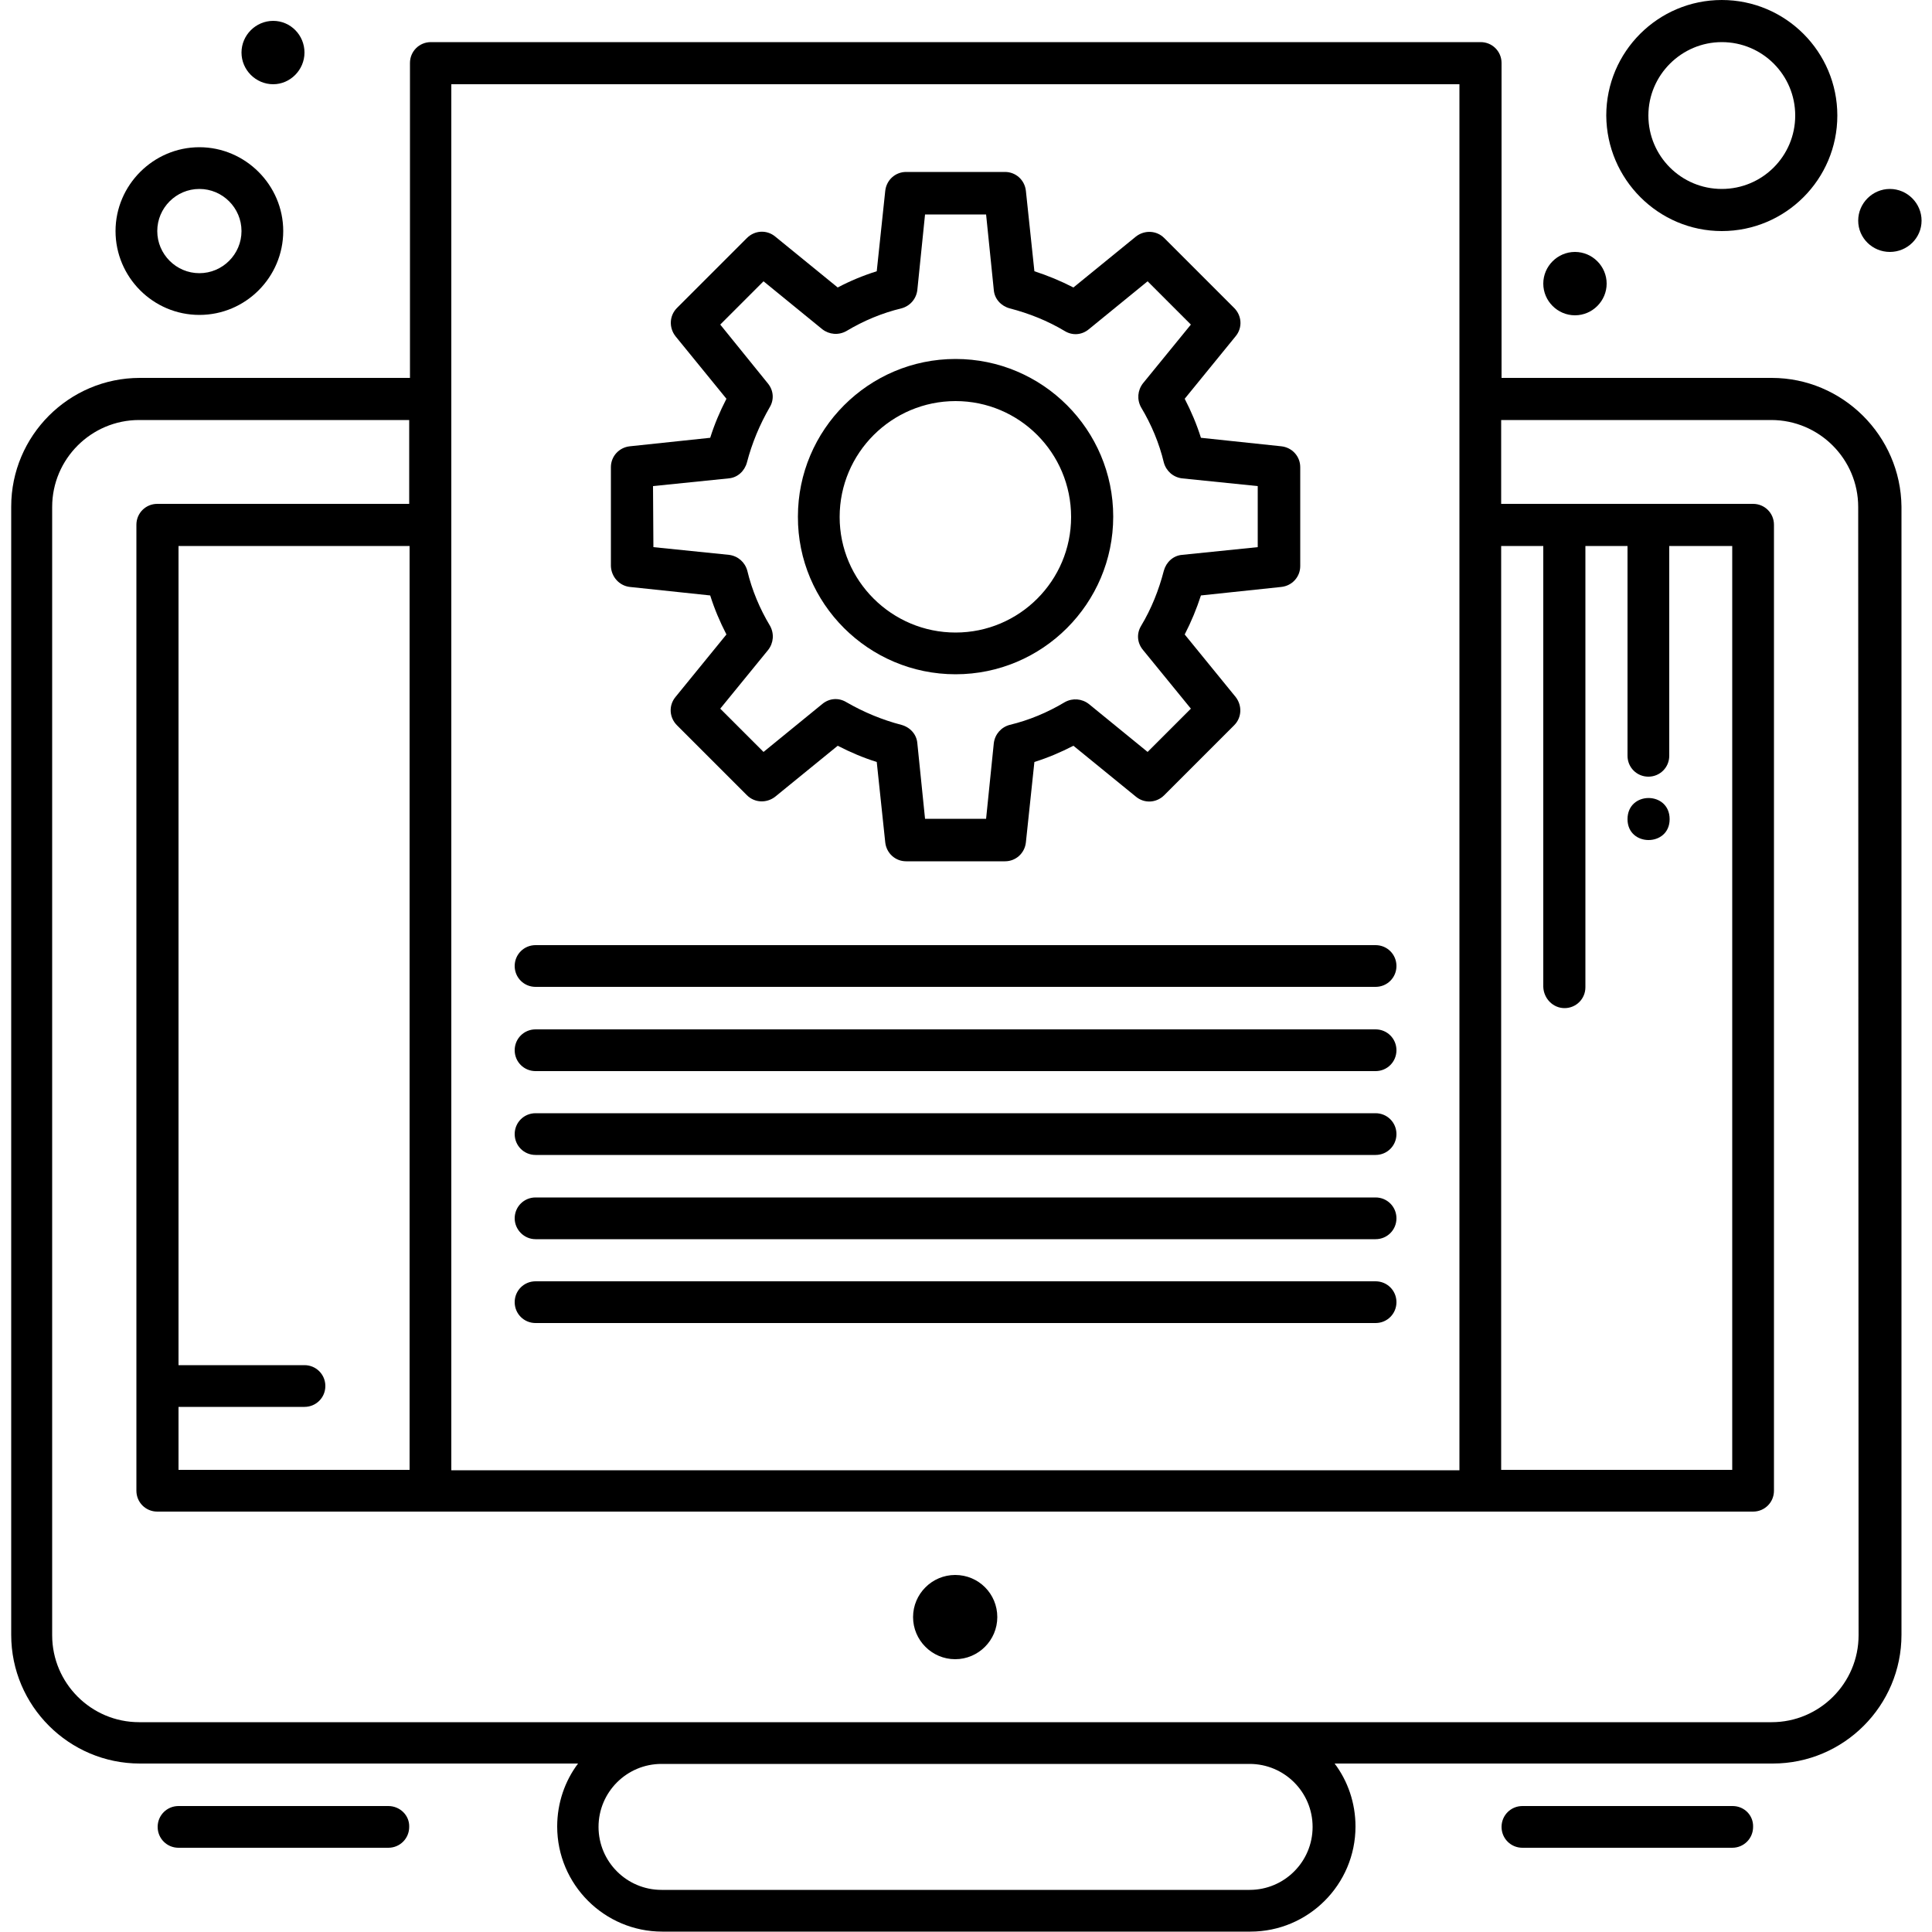 <?xml version="1.0" encoding="utf-8"?>
<!-- Generator: Adobe Illustrator 26.3.1, SVG Export Plug-In . SVG Version: 6.00 Build 0)  -->
<svg version="1.1" id="Ebene_1" xmlns="http://www.w3.org/2000/svg" xmlns:xlink="http://www.w3.org/1999/xlink" x="0px" y="0px"
	 viewBox="0 0 500 500" style="enable-background:new 0 0 500 500;" xml:space="preserve">
<g>
	<path d="M163,151.9l20.8,2.2c1.1,3.5,2.5,6.8,4.2,10.1l-13.2,16.2c-1.8,2.2-1.6,5.3,0.4,7.3l18.1,18.1c2,2,5.1,2.1,7.3,0.4
		l16.2-13.2c3.3,1.7,6.6,3.1,10.1,4.2l2.2,20.8c0.3,2.8,2.6,4.9,5.4,4.9h25.6c2.8,0,5.1-2.1,5.4-4.9l2.2-20.8
		c3.5-1.1,6.8-2.5,10.1-4.2l16.2,13.2c2.2,1.8,5.3,1.6,7.3-0.4l18.1-18.1c2-2,2.1-5.1,0.4-7.3l-13.2-16.2c1.7-3.3,3.1-6.7,4.2-10.1
		l20.8-2.2c2.8-0.3,4.9-2.6,4.9-5.4v-25.6c0-2.8-2.1-5.1-4.9-5.4l-20.8-2.2c-1.1-3.5-2.5-6.8-4.2-10.1L319.8,87
		c1.8-2.2,1.6-5.3-0.4-7.3l-18.1-18.1c-2-2-5.1-2.1-7.3-0.4l-16.2,13.2c-3.3-1.7-6.7-3.1-10.1-4.2l-2.2-20.8
		c-0.3-2.8-2.6-4.9-5.4-4.9h-25.6c-2.8,0-5.1,2.1-5.4,4.9l-2.2,20.8c-3.5,1.1-6.9,2.5-10.1,4.2l-16.2-13.2c-2.2-1.8-5.3-1.6-7.3,0.4
		l-18.1,18.1c-2,2-2.1,5.1-0.4,7.3l13.2,16.2c-1.7,3.3-3.1,6.6-4.2,10.1l-20.8,2.2c-2.8,0.3-4.9,2.6-4.9,5.4v25.6
		C158.2,149.3,160.3,151.6,163,151.9L163,151.9z M169,125.8l19.6-2c2.3-0.2,4.1-1.9,4.7-4.1c1.3-5,3.3-9.8,5.9-14.3
		c1.2-2,1-4.4-0.5-6.2L186.4,84l11.2-11.2l15.2,12.4c1.8,1.4,4.2,1.6,6.2,0.5c4.5-2.7,9.3-4.7,14.3-5.9c2.2-0.6,3.8-2.4,4.1-4.7
		l2-19.6h15.8l2,19.6c0.2,2.3,1.9,4.1,4.1,4.7c5,1.3,9.8,3.2,14.3,5.9c2,1.2,4.4,1,6.2-0.5L297,72.8L308.2,84l-12.4,15.2
		c-1.4,1.8-1.6,4.2-0.5,6.2c2.7,4.5,4.7,9.3,5.9,14.3c0.6,2.2,2.4,3.8,4.7,4.1l19.6,2v15.8l-19.6,2c-2.3,0.2-4.1,1.9-4.7,4.1
		c-1.3,5-3.2,9.8-5.9,14.3c-1.2,2-1,4.4,0.5,6.2l12.4,15.2L297,194.6l-15.2-12.4c-1.8-1.4-4.2-1.6-6.2-0.5
		c-4.5,2.7-9.3,4.7-14.3,5.9c-2.2,0.6-3.8,2.4-4.1,4.7l-2,19.6h-15.8l-2-19.6c-0.2-2.3-1.9-4.1-4.1-4.7c-5-1.3-9.8-3.3-14.3-5.9
		c-2-1.2-4.4-1-6.2,0.5l-15.2,12.4l-11.2-11.2l12.4-15.2c1.4-1.8,1.6-4.2,0.5-6.2c-2.7-4.5-4.7-9.3-5.9-14.3
		c-0.6-2.2-2.4-3.8-4.7-4.1l-19.6-2L169,125.8z"/>
	<path d="M247.3,174.5c22.5,0,40.8-18.3,40.8-40.8c0-22.5-18.3-40.8-40.8-40.8c-22.5,0-40.8,18.3-40.8,40.8
		C206.4,156.2,224.8,174.5,247.3,174.5L247.3,174.5z M247.3,103.8c16.5,0,29.9,13.4,29.9,30c0,16.5-13.4,29.9-29.9,29.9
		c-16.5,0-30-13.4-30-29.9C217.3,117.2,230.8,103.8,247.3,103.8z"/>
	<path d="M258.1,418.5c0,6-4.9,10.9-10.9,10.9c-6,0-10.9-4.9-10.9-10.9c0-6,4.9-10.9,10.9-10.9C253.3,407.6,258.1,412.5,258.1,418.5
		"/>
	<path d="M448.4,467.4H394c-3,0-5.4,2.4-5.4,5.4c0,3,2.4,5.4,5.4,5.4h54.3c3,0,5.4-2.4,5.4-5.4C453.8,469.8,451.4,467.4,448.4,467.4
		z"/>
	<path d="M100.5,467.4H46.2c-3,0-5.4,2.4-5.4,5.4c0,3,2.4,5.4,5.4,5.4h54.3c3,0,5.4-2.4,5.4-5.4C106,469.8,103.5,467.4,100.5,467.4
		L100.5,467.4z"/>
	<path d="M458.5,97.8h-69.9V16.3c0-3-2.4-5.4-5.4-5.4l-271.7,0c-3,0-5.4,2.4-5.4,5.4v81.5l-69.9,0c-18.4,0-33.3,15-33.3,33.3v292
		c0,18.4,15,33.3,33.3,33.3h113.4c-3.4,4.5-5.4,10.2-5.4,16.3c0,15,12.2,27.2,27.2,27.2h152.2c15,0,27.2-12.2,27.2-27.2
		c0-6.1-2-11.8-5.4-16.3h113.4c18.4,0,33.3-15,33.3-33.3v-292C491.9,112.8,476.9,97.8,458.5,97.8L458.5,97.8z M404.9,260.9
		c3,0,5.4-2.4,5.4-5.4V141.3h10.9v54.3c0,3,2.4,5.4,5.4,5.4c3,0,5.4-2.4,5.4-5.4v-54.3h16.3v239.1h-59.8l0-239.1h10.9v114.1
		C399.5,258.4,401.9,260.9,404.9,260.9L404.9,260.9z M116.8,21.8h260.9v358.7H116.8V21.8z M46.2,380.4v-16.3h32.6
		c3,0,5.4-2.4,5.4-5.4c0-3-2.4-5.4-5.4-5.4l-32.6,0v-212H106v239.1L46.2,380.4z M339.7,472.8c0,9-7.3,16.3-16.3,16.3l-152.2,0
		c-9,0-16.3-7.3-16.3-16.3c0-9,7.3-16.3,16.3-16.3h152.2C332.4,456.5,339.7,463.8,339.7,472.8L339.7,472.8z M481,423.2
		c0,12.4-10.1,22.5-22.5,22.5H36c-12.4,0-22.5-10.1-22.5-22.5l0-292c0-12.4,10.1-22.5,22.5-22.5l69.9,0v21.7l-65.2,0
		c-3,0-5.4,2.4-5.4,5.4v250c0,3,2.4,5.4,5.4,5.4h413c3,0,5.4-2.4,5.4-5.4l0-250c0-3-2.4-5.4-5.4-5.4h-65.2v-21.7h69.9
		c12.4,0,22.5,10.1,22.5,22.5L481,423.2z"/>
	<path d="M78.8,13.6c0,4.5-3.7,8.2-8.1,8.2c-4.5,0-8.2-3.7-8.2-8.2s3.7-8.2,8.2-8.2C75.2,5.4,78.8,9.1,78.8,13.6"/>
	<path d="M415.8,73.4c0,4.5-3.7,8.2-8.2,8.2s-8.2-3.7-8.2-8.2c0-4.5,3.7-8.2,8.2-8.2S415.8,68.9,415.8,73.4"/>
	<path d="M432.1,212c0,7.2-10.9,7.2-10.9,0C421.2,204.7,432.1,204.7,432.1,212"/>
	<path d="M497.3,57.1c0,4.5-3.7,8.1-8.2,8.1c-4.5,0-8.2-3.6-8.2-8.1s3.7-8.2,8.2-8.2C493.6,48.9,497.3,52.6,497.3,57.1"/>
	<path d="M138.6,277.2H356c3,0,5.4-2.4,5.4-5.4c0-3-2.4-5.4-5.4-5.4l-217.4,0c-3,0-5.4,2.4-5.4,5.4
		C133.2,274.8,135.6,277.2,138.6,277.2L138.6,277.2z"/>
	<path d="M138.6,255.4H356c3,0,5.4-2.4,5.4-5.4s-2.4-5.4-5.4-5.4H138.6c-3,0-5.4,2.4-5.4,5.4C133.2,253,135.6,255.4,138.6,255.4
		L138.6,255.4z"/>
	<path d="M138.6,298.9H356c3,0,5.4-2.4,5.4-5.4c0-3-2.4-5.4-5.4-5.4l-217.4,0c-3,0-5.4,2.4-5.4,5.4S135.6,298.9,138.6,298.9
		L138.6,298.9z"/>
	<path d="M138.6,320.7H356c3,0,5.4-2.4,5.4-5.4s-2.4-5.4-5.4-5.4l-217.4,0c-3,0-5.4,2.4-5.4,5.4
		C133.2,318.2,135.6,320.7,138.6,320.7L138.6,320.7z"/>
	<path d="M138.6,342.4H356c3,0,5.4-2.4,5.4-5.4s-2.4-5.4-5.4-5.4l-217.4,0c-3,0-5.4,2.4-5.4,5.4C133.2,340,135.6,342.4,138.6,342.4
		L138.6,342.4z"/>
	<path d="M51.6,81.5c12,0,21.7-9.8,21.7-21.7s-9.8-21.7-21.7-21.7s-21.7,9.8-21.7,21.7S39.6,81.5,51.6,81.5z M51.6,48.9
		c6,0,10.9,4.9,10.9,10.9s-4.9,10.9-10.9,10.9s-10.9-4.9-10.9-10.9S45.6,48.9,51.6,48.9z"/>
	<path d="M445.6,59.8c16.5,0,29.9-13.4,29.9-29.9S462.1,0,445.6,0c-16.5,0-29.9,13.4-29.9,29.9C415.8,46.4,429.2,59.8,445.6,59.8z
		 M445.6,10.9c10.5,0,19,8.5,19,19c0,10.5-8.5,19-19,19c-10.5,0-19-8.5-19-19C426.6,19.4,435.2,10.9,445.6,10.9z"/>
</g>
</svg>
